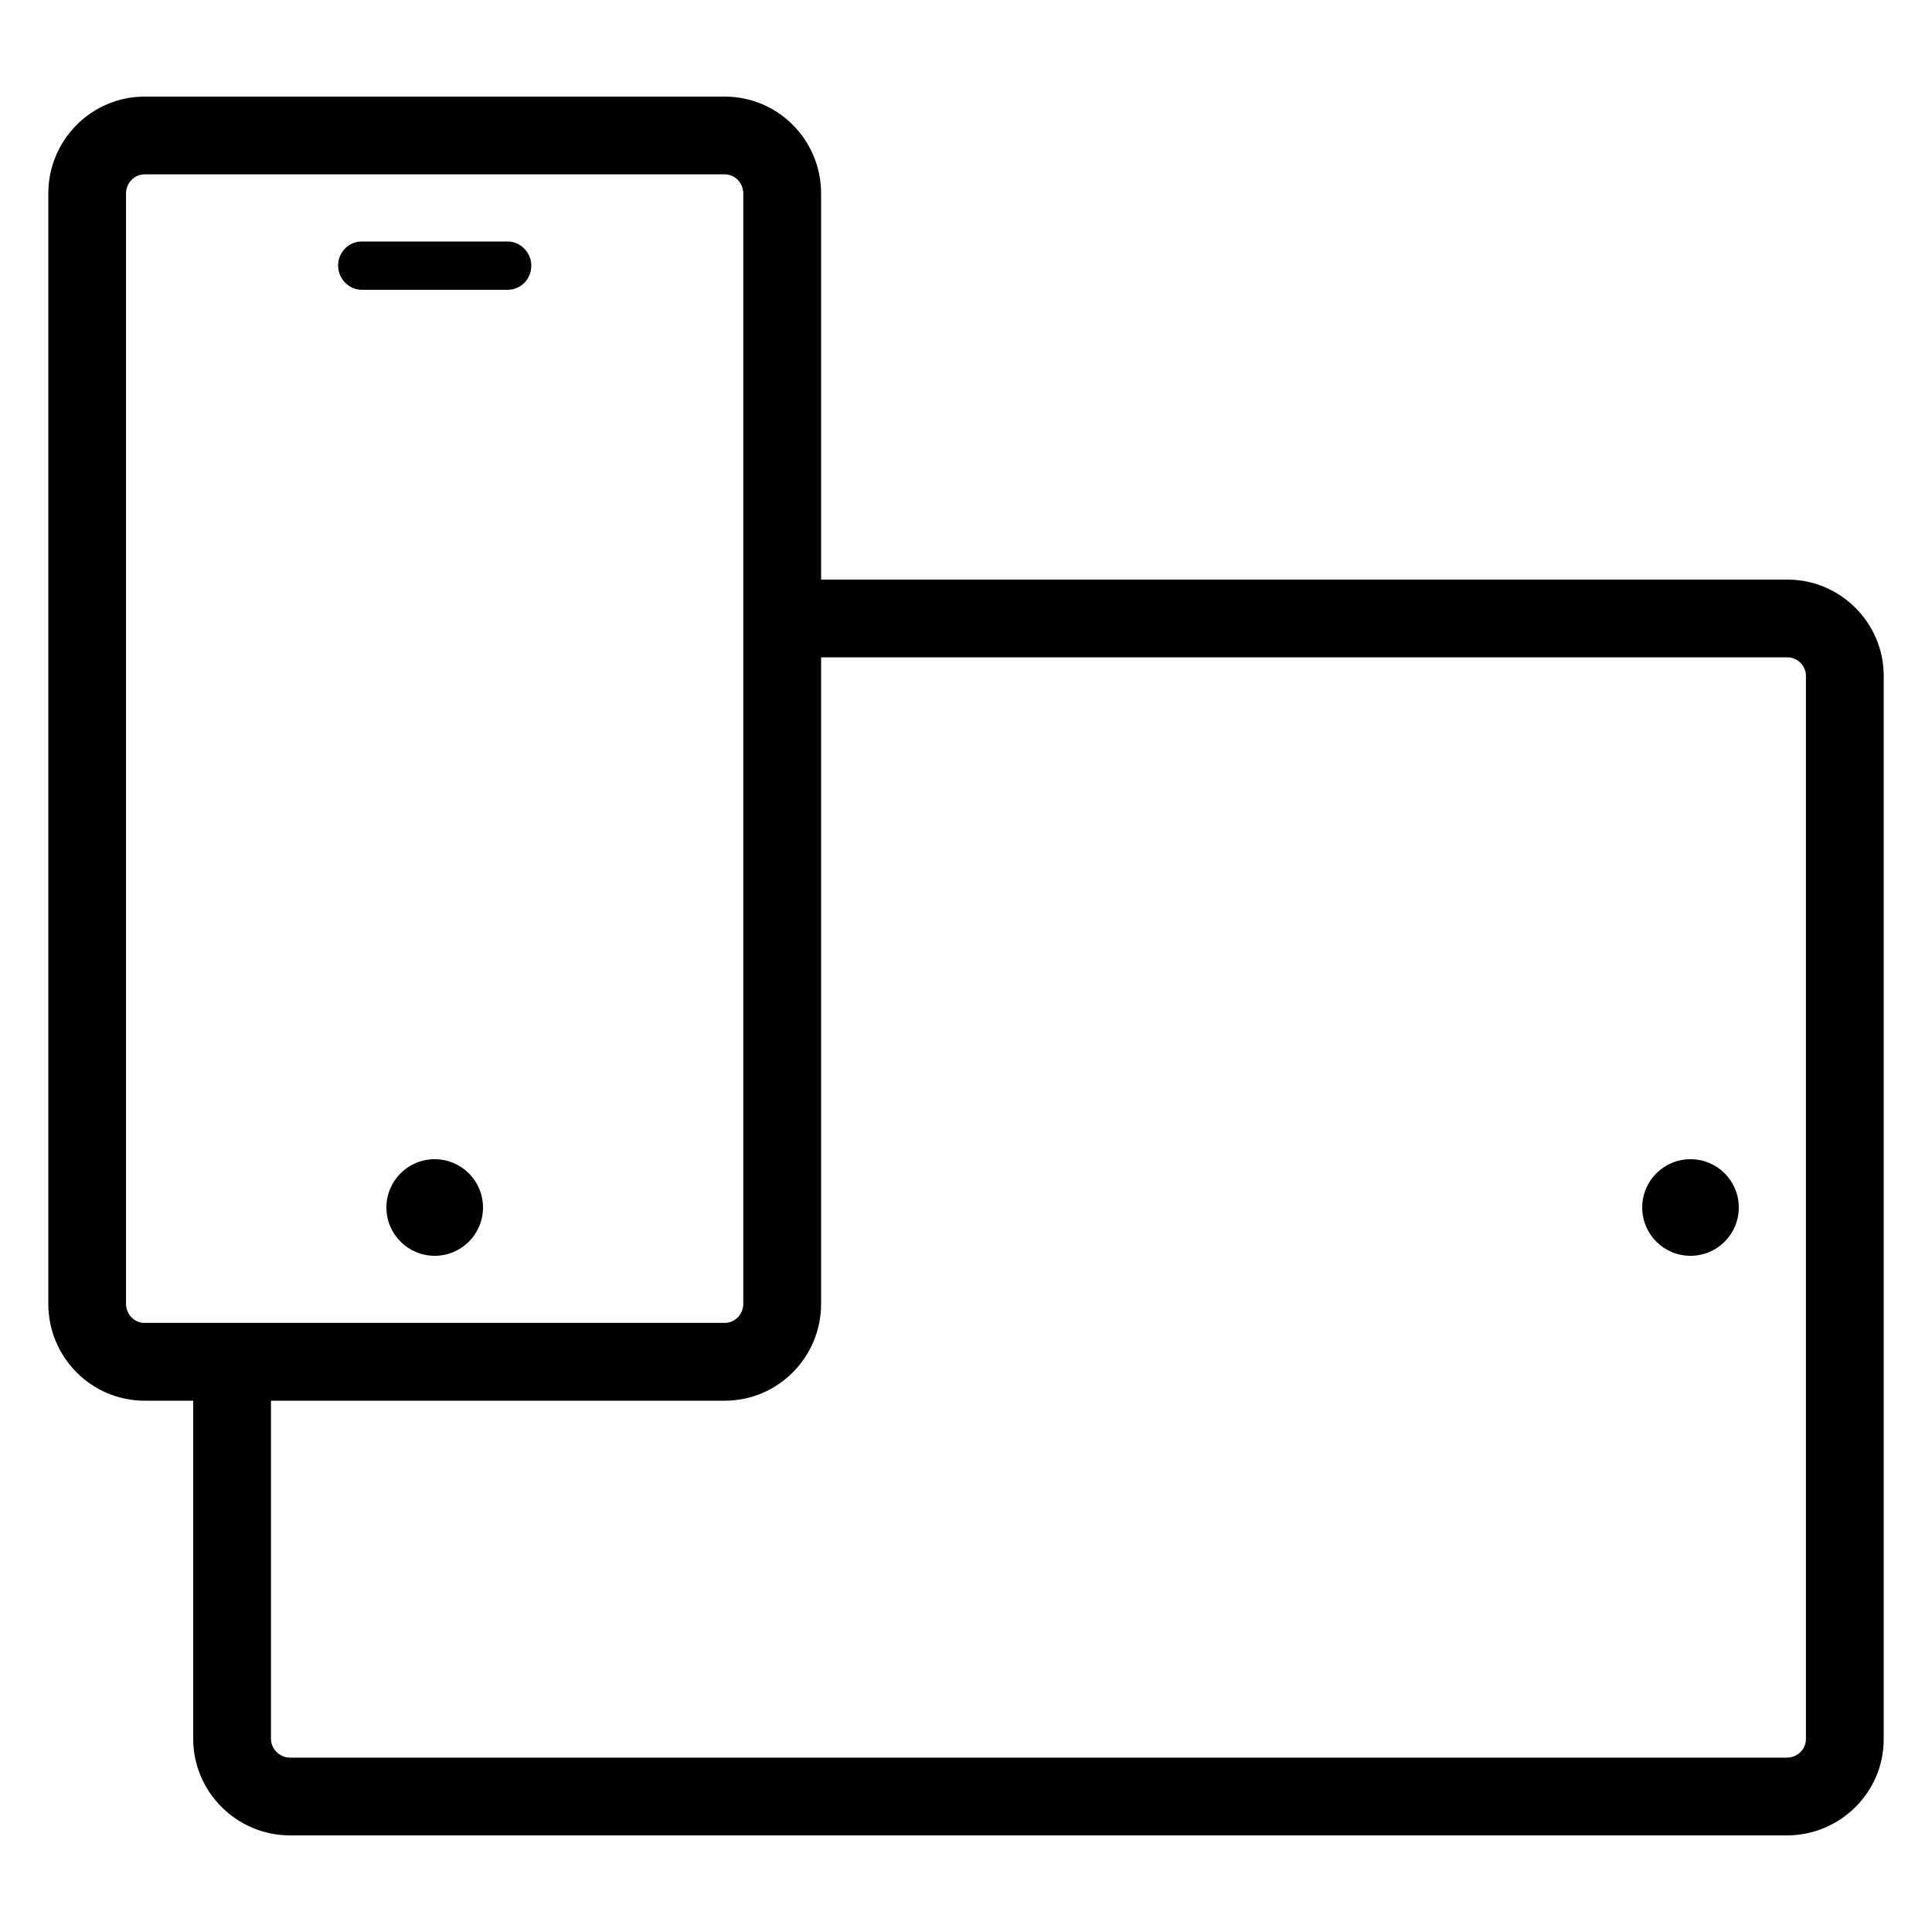 <svg xmlns="http://www.w3.org/2000/svg" width="40" height="40" viewBox="0 0 40 40"><path d="M9 24c-.552 0-1 .447-1 1s.448 1 1 1 1-.447 1-1-.448-1-1-1zm26 0c-.553 0-1 .447-1 1s.447 1 1 1 1-.447 1-1-.447-1-1-1zM10.51 5H7.49c-.275 0-.49.224-.49.5 0 .268.22.5.49.5h3.02c.275 0 .49-.224.49-.5 0-.268-.22-.5-.49-.5zm26.5 7H17V4.007C17 2.897 16.107 2 15.006 2H2.994C1.894 2 1 2.9 1 4.007v22.985C1 28.102 1.893 29 2.994 29H4v7c0 1.1.9 2 2.007 2h30.985C38.1 38 39 37.108 39 36.01V13.99c0-1.09-.892-1.99-1.99-1.99zM2.993 27.39c-.212 0-.384-.178-.384-.397V4.007c0-.22.172-.397.384-.397h12.012c.212 0 .384.178.384.397v22.985c0 .22-.172.397-.384.397H2.994zm34.396 8.62c0 .21-.178.38-.397.38H6.007c-.215 0-.397-.178-.397-.39v-7h9.396c1.1 0 1.994-.898 1.994-2.008V13.61h20.01c.206 0 .38.175.38.38v22.02z"/></svg>